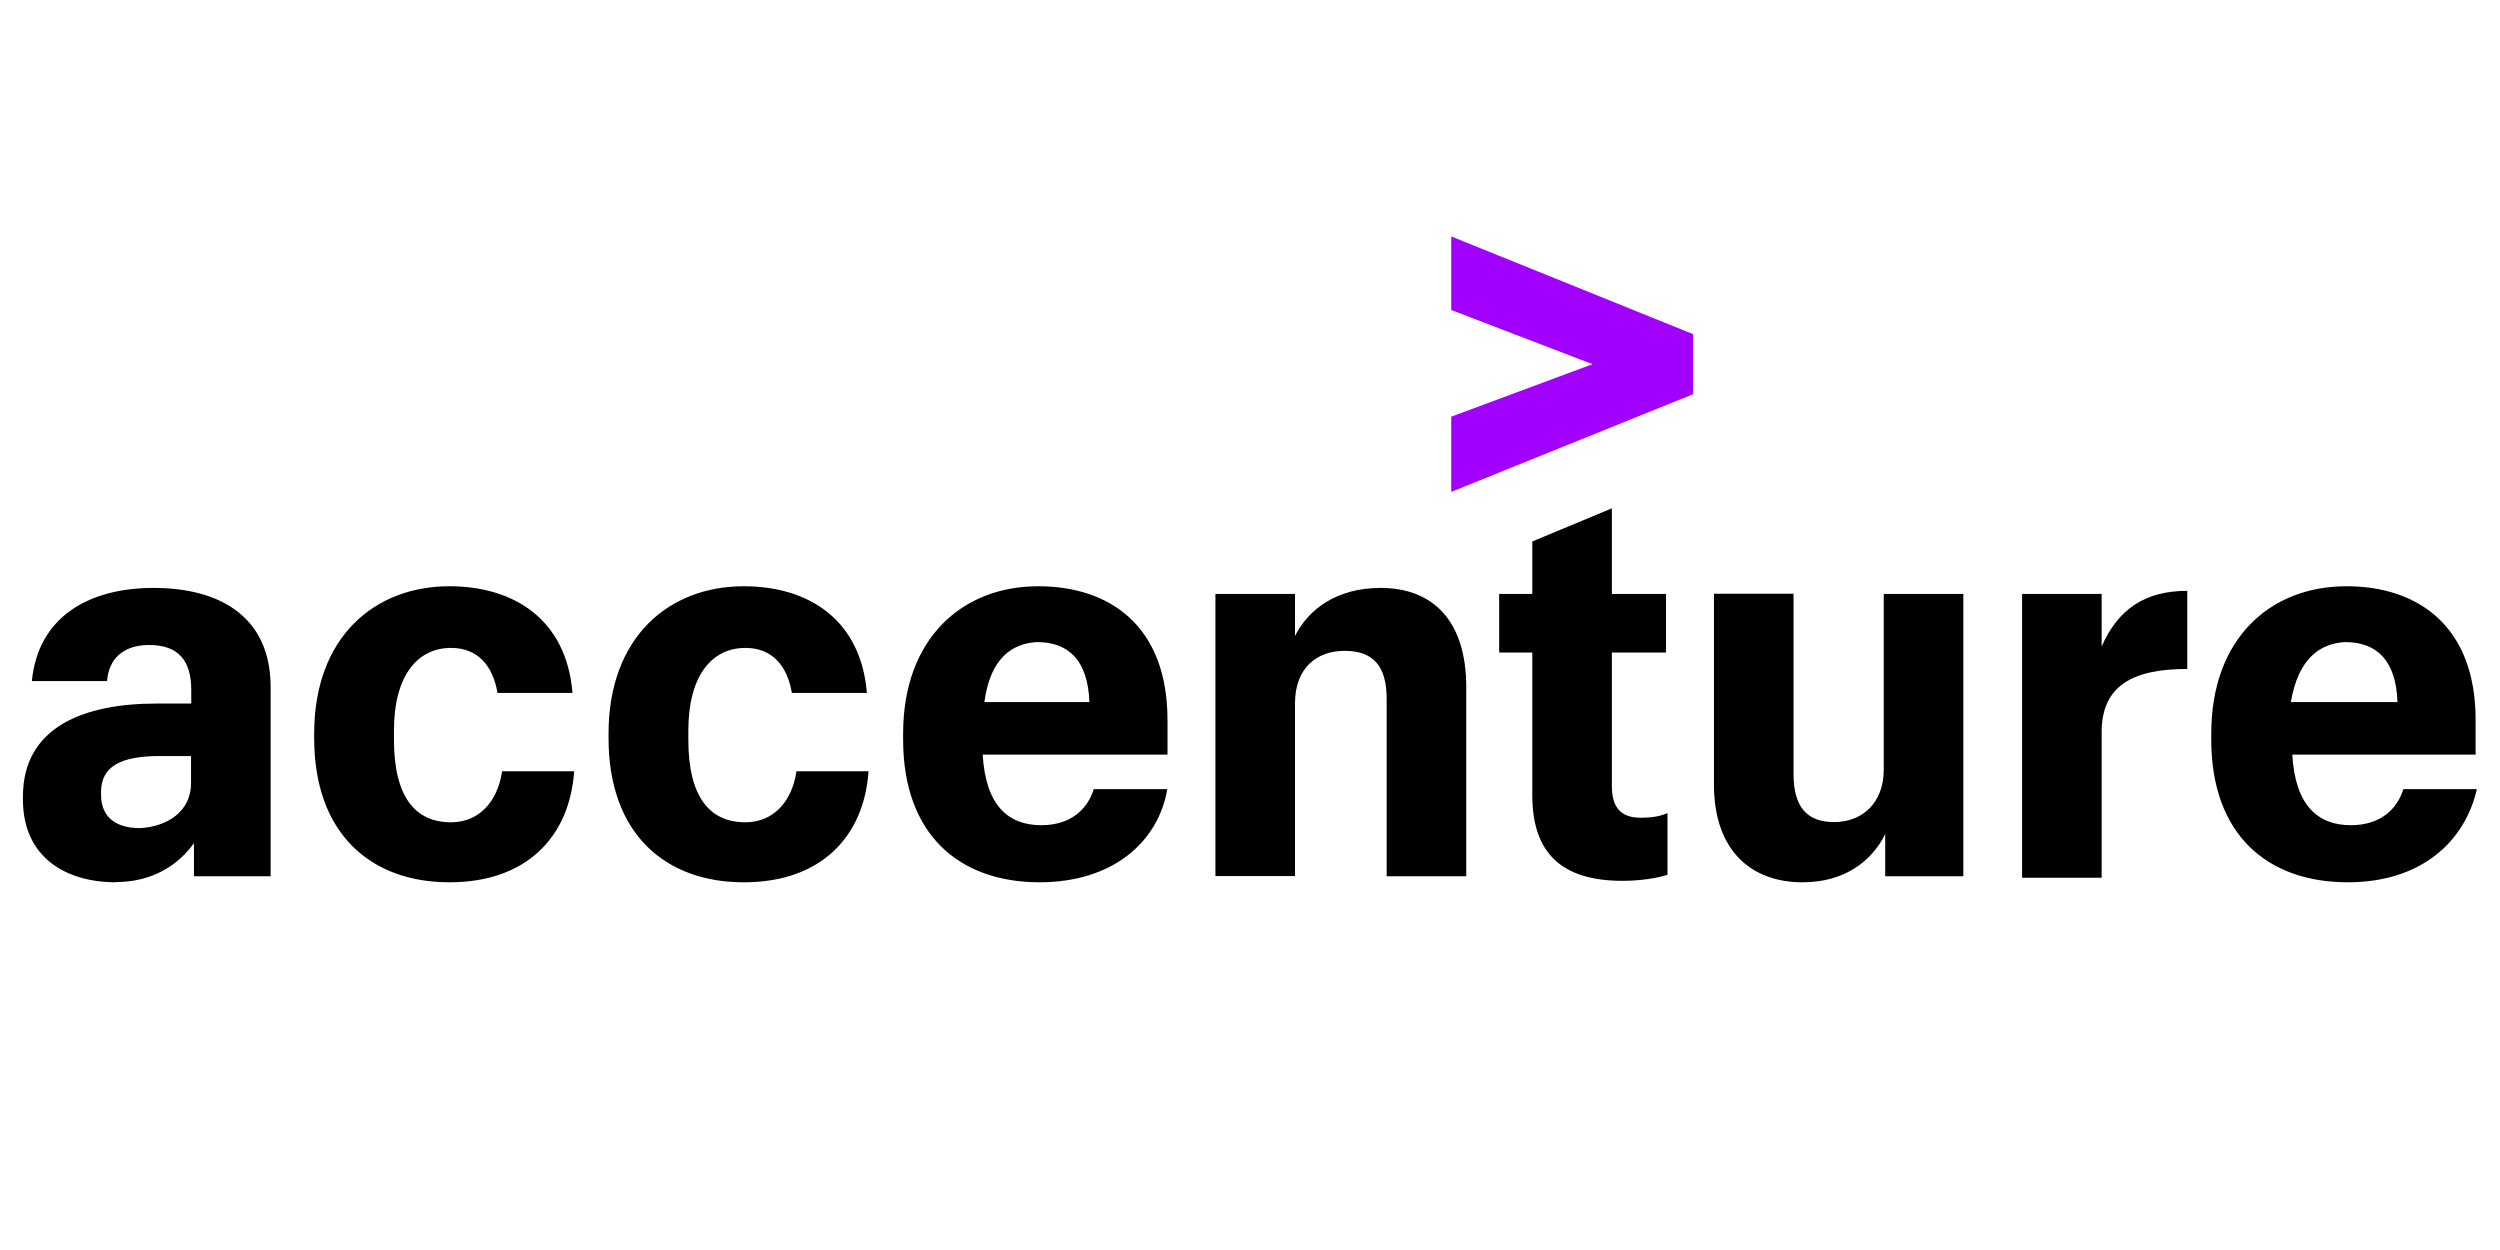 <?xml version="1.0" encoding="UTF-8"?>
<svg id="Layer_1" xmlns="http://www.w3.org/2000/svg" version="1.1" viewBox="0 0 120 60">
  <!-- Generator: Adobe Illustrator 29.5.1, SVG Export Plug-In . SVG Version: 2.1.0 Build 141)  -->
  <defs>
    <style>
      .st0 {
        fill: #a100ff;
      }
    </style>
  </defs>
  <g id="g1">
    <polygon id="polygon1" class="st0" points="69.66 14.88 69.66 11.35 81.27 16.04 81.27 18.92 69.66 23.61 69.66 20 76.44 17.48 69.66 14.88"/>
    <path id="path1" d="M5.57,42.35c-2.45,0-4.47-1.23-4.47-3.97v-.14c0-3.32,2.88-4.47,6.42-4.47h1.66v-.65c0-1.37-.58-2.16-2.02-2.16-1.3,0-1.95.72-2.02,1.73H1.53c.29-3.03,2.67-4.47,5.84-4.47s5.62,1.37,5.62,4.76v9.08h-3.68v-1.59c-.72,1.01-1.95,1.87-3.75,1.87ZM9.17,37.59v-1.3h-1.51c-1.87,0-2.81.5-2.81,1.73v.14c0,.94.58,1.59,1.87,1.59,1.3-.07,2.45-.79,2.45-2.16ZM21.57,42.35c-3.75,0-6.49-2.31-6.49-6.92v-.22c0-4.61,2.88-7.07,6.49-7.07,3.1,0,5.62,1.59,5.91,5.12h-3.6c-.22-1.3-.94-2.16-2.23-2.16-1.59,0-2.74,1.3-2.74,3.97v.43c0,2.74,1.01,3.97,2.74,3.97,1.3,0,2.23-.94,2.45-2.45h3.46c-.22,3.17-2.31,5.33-5.98,5.33ZM35.7,42.35c-3.75,0-6.49-2.31-6.49-6.92v-.22c0-4.61,2.88-7.07,6.49-7.07,3.1,0,5.62,1.59,5.91,5.12h-3.6c-.22-1.3-.94-2.16-2.23-2.16-1.59,0-2.74,1.3-2.74,3.97v.43c0,2.74,1.01,3.97,2.74,3.97,1.3,0,2.23-.94,2.45-2.45h3.46c-.22,3.17-2.31,5.33-5.98,5.33ZM49.91,42.35c-3.89,0-6.56-2.31-6.56-6.85v-.29c0-4.54,2.81-7.07,6.49-7.07,3.39,0,6.2,1.87,6.2,6.42v1.66h-8.87c.14,2.45,1.23,3.39,2.81,3.39,1.44,0,2.23-.79,2.52-1.73h3.53c-.43,2.52-2.6,4.47-6.13,4.47ZM47.24,33.7h5.05c-.07-2.02-1.01-2.88-2.52-2.88-1.15.07-2.23.72-2.52,2.88ZM58.34,28.51h3.82v2.02c.65-1.3,2.02-2.31,4.11-2.31,2.45,0,4.11,1.51,4.11,4.76v9.08h-3.82v-8.51c0-1.59-.65-2.31-2.02-2.31-1.3,0-2.38.79-2.38,2.52v8.29h-3.82v-13.55ZM77.37,24.4v4.11h2.6v2.81h-2.6v6.42c0,1.01.43,1.51,1.37,1.51.58,0,.94-.07,1.3-.22v2.96c-.43.14-1.23.29-2.16.29-2.96,0-4.33-1.37-4.33-4.11v-6.85h-1.59v-2.81h1.59v-2.52l3.82-1.59ZM94.24,42.06h-3.75v-2.02c-.65,1.3-1.95,2.31-3.97,2.31-2.45,0-4.25-1.51-4.25-4.69v-9.16h3.82v8.65c0,1.59.65,2.31,1.95,2.31s2.38-.87,2.38-2.52v-8.43h3.82v13.55ZM97.06,28.51h3.82v2.52c.79-1.8,2.09-2.67,4.11-2.67v3.75c-2.6,0-4.11.79-4.11,3.03v6.99h-3.82v-13.63ZM112.7,42.35c-3.89,0-6.56-2.31-6.56-6.85v-.29c0-4.54,2.81-7.07,6.49-7.07,3.39,0,6.2,1.87,6.2,6.42v1.66h-8.8c.14,2.45,1.23,3.39,2.81,3.39,1.44,0,2.23-.79,2.52-1.73h3.53c-.58,2.52-2.67,4.47-6.2,4.47h0ZM109.96,33.7h5.12c-.07-2.02-1.01-2.88-2.52-2.88-1.15.07-2.23.72-2.6,2.88Z"/>
  </g>
</svg>